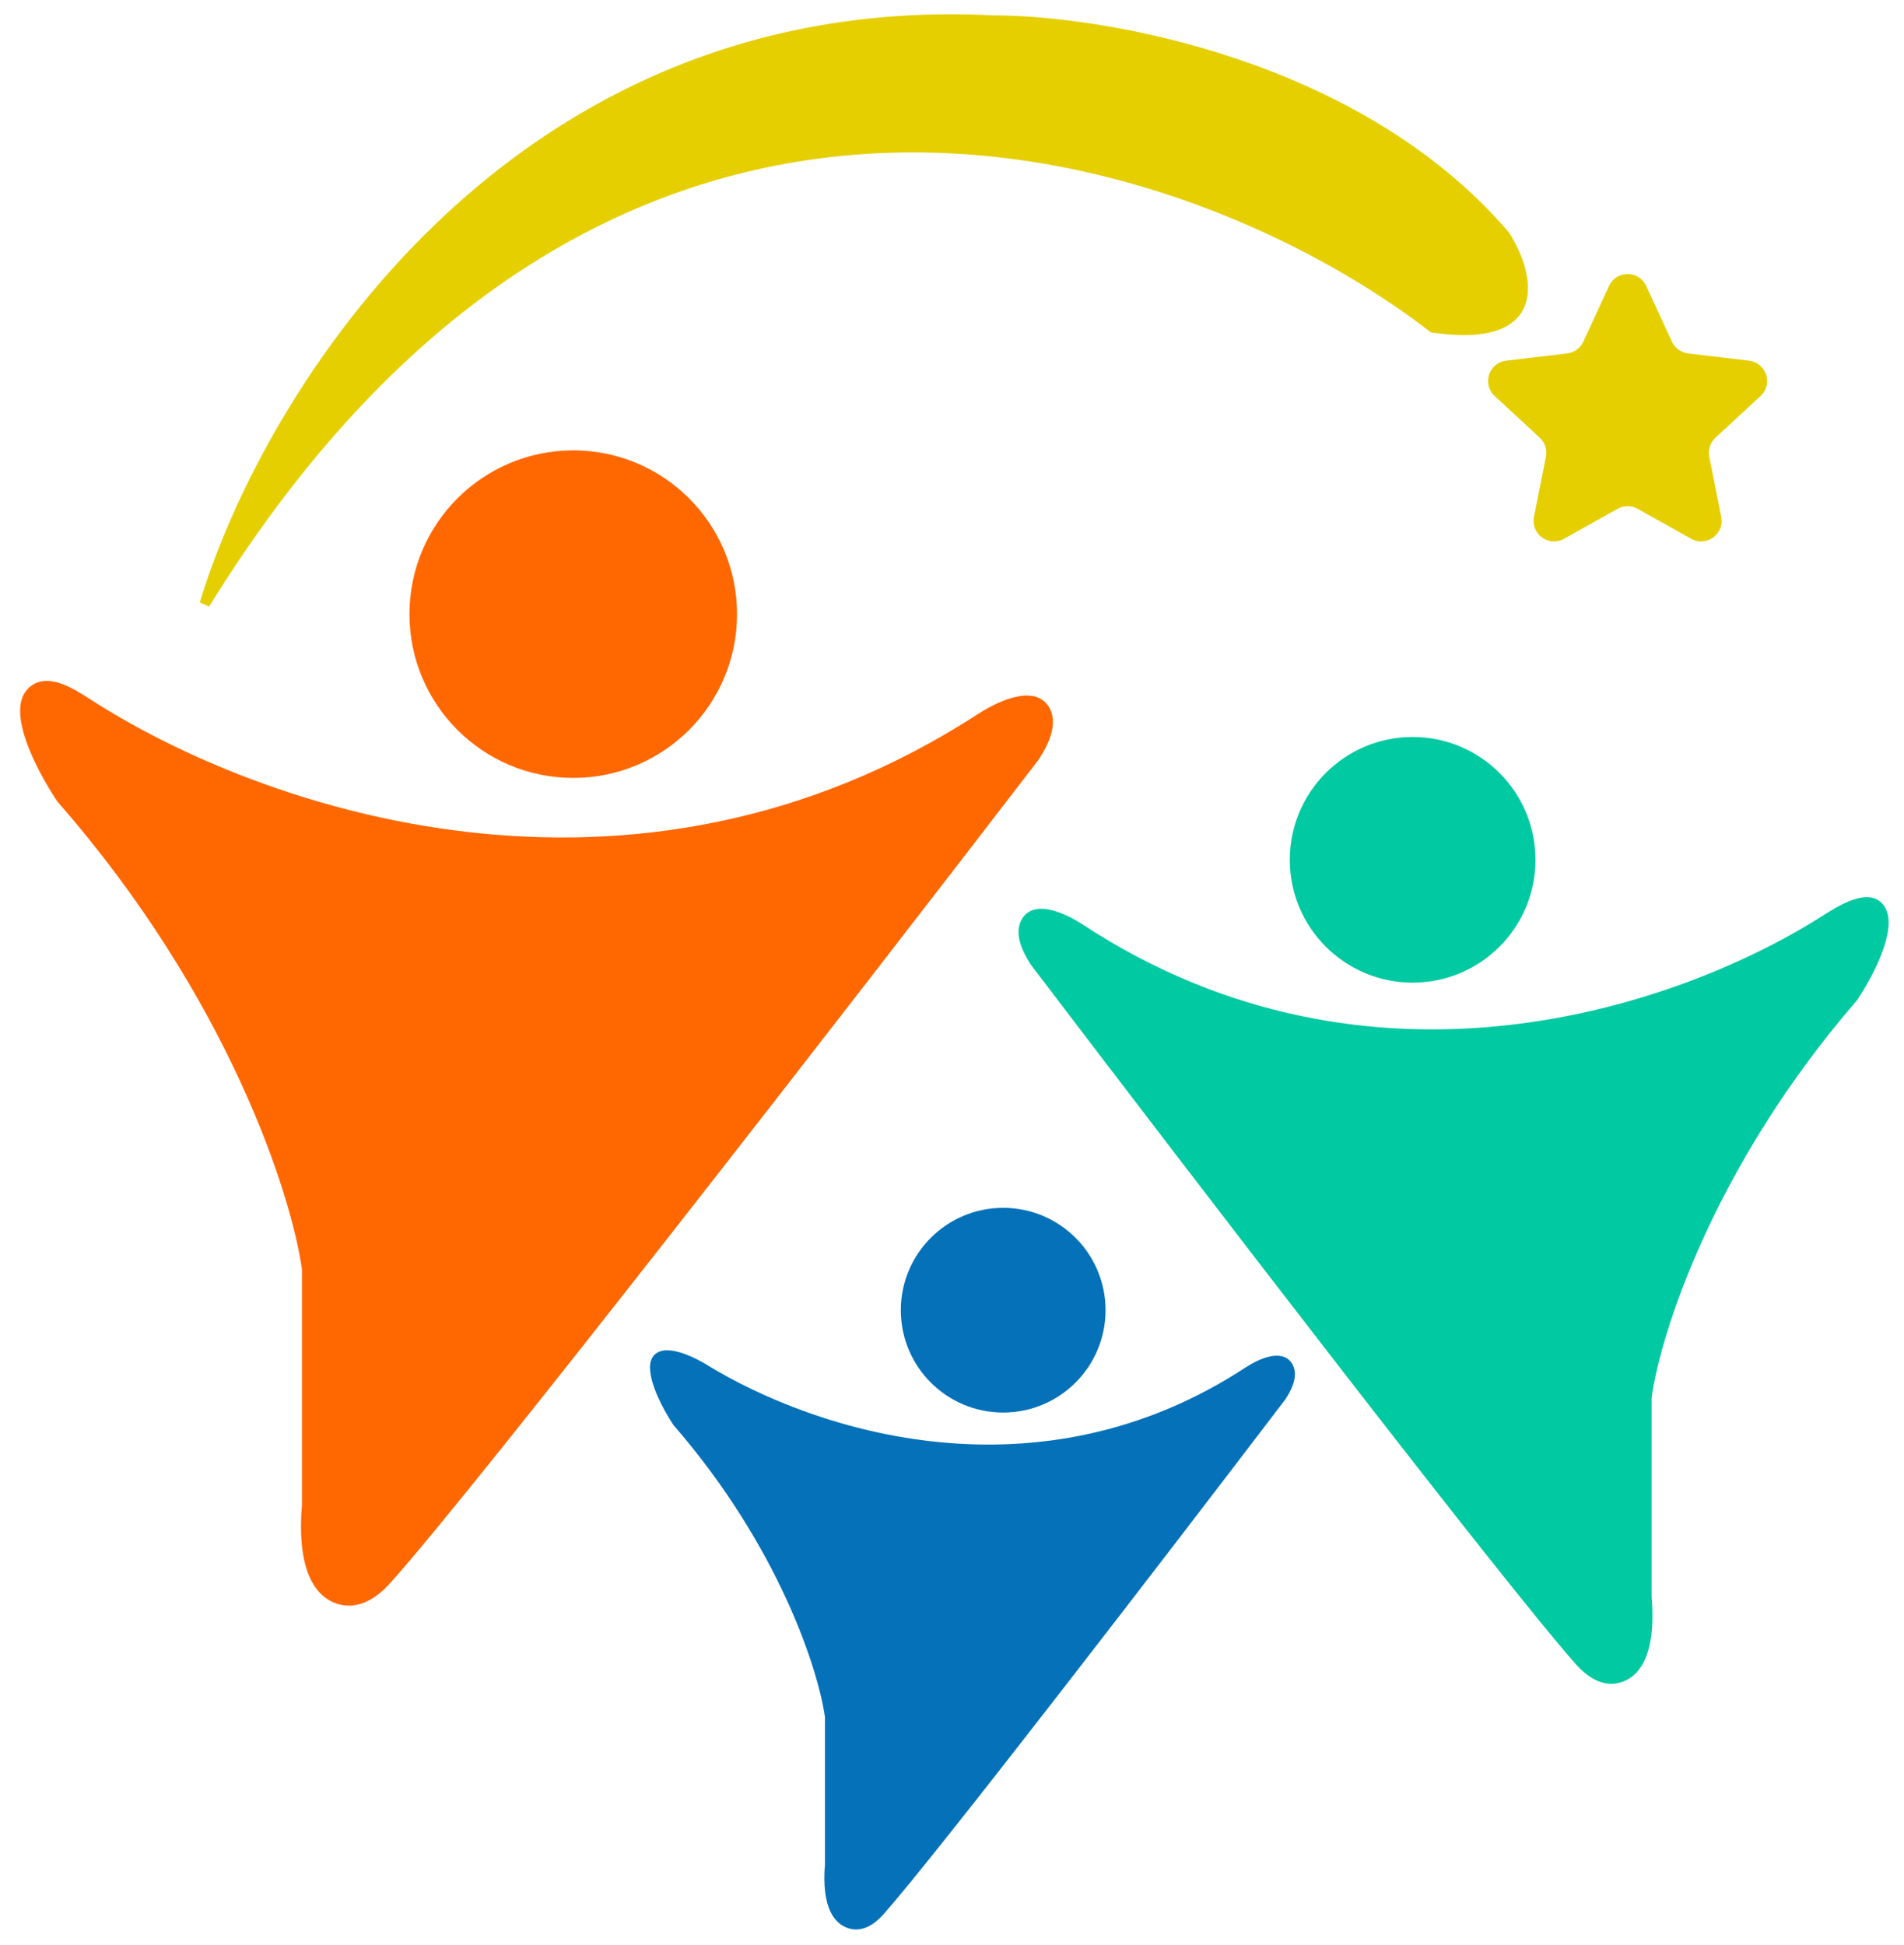 <svg width="93" height="95" viewBox="0 0 93 95" fill="none" xmlns="http://www.w3.org/2000/svg">
<g clip-path="url(#clip0_30_17)">
<path d="M10 29.5C30 -2.9 58.333 7 70 16C75.6 16.8 74.667 13.333 73.5 11.5C66.3 3.1 53.833 1 48.5 1C24.9 -0.2 13 19.5 10 29.5Z" fill="#E5CF00" stroke="#E5CF00" stroke-width="0.5"/>
<path d="M78.592 13.969C78.949 13.194 80.051 13.194 80.408 13.969L81.664 16.691C81.809 17.007 82.109 17.224 82.454 17.265L85.431 17.618C86.278 17.719 86.619 18.766 85.992 19.345L83.791 21.381C83.536 21.617 83.422 21.969 83.489 22.31L84.074 25.25C84.24 26.087 83.349 26.735 82.604 26.318L79.988 24.853C79.685 24.683 79.315 24.683 79.012 24.853L76.396 26.318C75.651 26.735 74.76 26.087 74.926 25.25L75.511 22.31C75.578 21.969 75.464 21.617 75.209 21.381L73.008 19.345C72.381 18.766 72.722 17.719 73.569 17.618L76.546 17.265C76.891 17.224 77.191 17.007 77.336 16.691L78.592 13.969Z" fill="#E5CF00"/>
<path d="M28 38C32.418 38 36 34.418 36 30C36 25.582 32.418 22 28 22C23.582 22 20 25.582 20 30C20 34.418 23.582 38 28 38Z" fill="#FF6801"/>
<path d="M49 69C51.761 69 54 66.761 54 64C54 61.239 51.761 59 49 59C46.239 59 44 61.239 44 64C44 66.761 46.239 69 49 69Z" fill="#0571B9"/>
<path d="M69 48C72.314 48 75 45.314 75 42C75 38.686 72.314 36 69 36C65.686 36 63 38.686 63 42C63 45.314 65.686 48 69 48Z" fill="#01C9A1"/>
<path d="M47.904 35.089C30.866 46.14 12.592 39.748 4.265 34.364C3.417 33.816 2.255 33.094 1.546 33.812C0.613 34.758 1.967 37.45 3 39C11.4 48.6 14.5 58.333 15 62V73.5C14.717 76.896 15.752 77.99 16.795 78.162C17.597 78.294 18.329 77.769 18.872 77.164C23.081 72.478 41.089 49.249 50.5 37C51.169 35.997 51.279 35.308 51.107 34.846C50.669 33.67 48.957 34.406 47.904 35.089Z" fill="#FF6801" stroke="#FF6801" stroke-width="0.5"/>
<path d="M52.753 45.375C66.936 54.672 82.136 49.443 89.235 44.898C90.091 44.349 91.43 43.587 91.883 44.497C92.35 45.435 91.317 47.481 90.514 48.699C83.451 56.858 80.844 65.13 80.423 68.247V78.021C80.661 80.907 79.791 81.836 78.913 81.983C78.239 82.095 77.624 81.648 77.167 81.135C73.627 77.152 58.485 57.41 50.571 46.999C50.008 46.146 49.916 45.561 50.061 45.168C50.429 44.169 51.868 44.795 52.753 45.375Z" fill="#01C9A1" stroke="#01C9A1" stroke-width="0.5"/>
<path d="M60.968 67.013C50.721 73.719 39.754 70.169 34.381 66.874C33.515 66.344 32.024 65.743 32 66.758C31.983 67.528 32.599 68.71 33.097 69.462C38.31 75.474 40.234 81.57 40.545 83.866V91.068C40.369 93.195 41.012 93.879 41.659 93.987C42.157 94.07 42.611 93.741 42.948 93.362C45.561 90.428 56.737 75.881 62.579 68.21C62.994 67.582 63.062 67.15 62.955 66.861C62.684 66.124 61.621 66.585 60.968 67.013Z" fill="#0571B9" stroke="#0571B9" stroke-width="0.5"/>
</g>
<defs>
<clipPath id="clip0_30_17">
<rect width="93" height="95" fill="white"/>
</clipPath>
</defs>
</svg>
